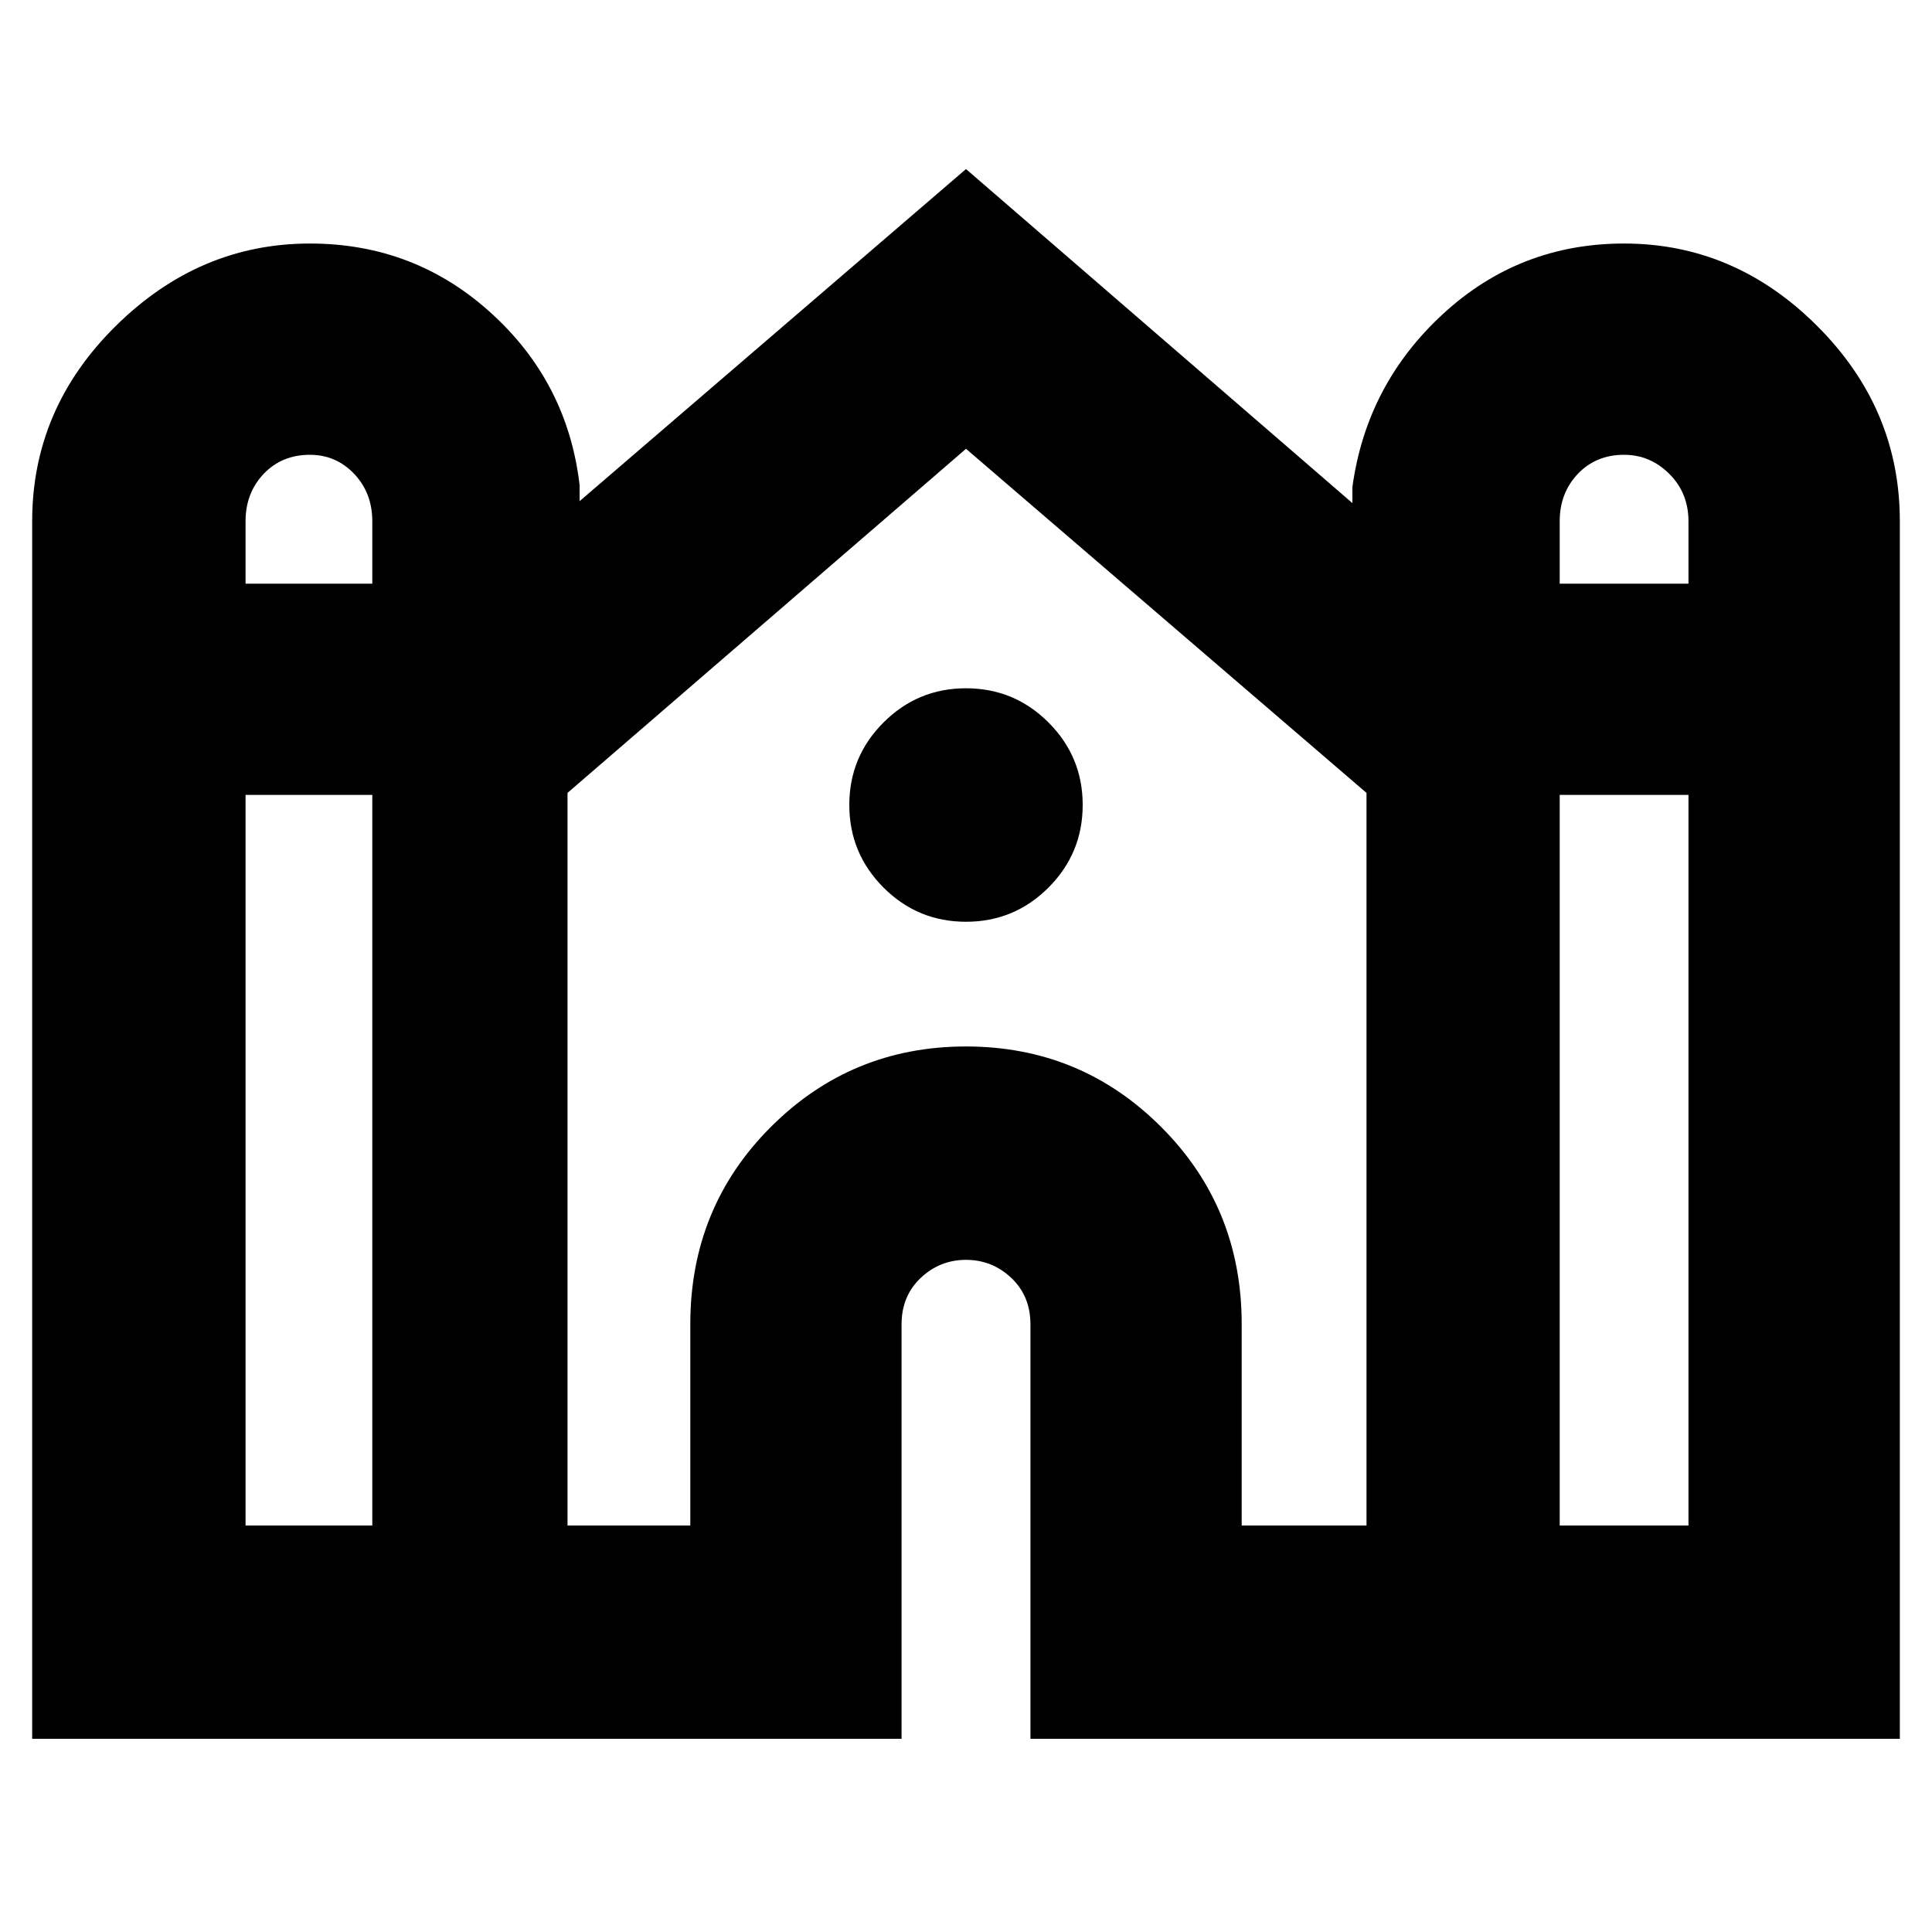 <svg xmlns="http://www.w3.org/2000/svg" height="20" width="20"><path d="M0.333 18V5.396Q0.333 4.229 1.198 3.375Q2.062 2.521 3.208 2.521Q4.292 2.521 5.083 3.24Q5.875 3.958 6 5.021V5.188L10 1.75L14 5.208V5.042Q14.146 3.979 14.938 3.25Q15.729 2.521 16.812 2.521Q17.958 2.521 18.812 3.375Q19.667 4.229 19.667 5.396V18H10.667V13.708Q10.667 13.417 10.469 13.229Q10.271 13.042 10 13.042Q9.729 13.042 9.531 13.229Q9.333 13.417 9.333 13.708V18ZM16.146 6.042H17.479V5.396Q17.479 5.104 17.281 4.906Q17.083 4.708 16.812 4.708Q16.521 4.708 16.333 4.906Q16.146 5.104 16.146 5.396ZM2.542 6.042H3.854V5.396Q3.854 5.104 3.667 4.906Q3.479 4.708 3.208 4.708Q2.917 4.708 2.729 4.906Q2.542 5.104 2.542 5.396ZM2.542 15.792H3.854V8.229H2.542ZM5.875 15.792H7.146V13.708Q7.146 12.5 7.979 11.667Q8.812 10.833 10 10.833Q11.188 10.833 12.021 11.667Q12.854 12.5 12.854 13.708V15.792H14.146V8.208L10 4.646L5.875 8.208ZM16.146 15.792H17.479V8.229H16.146ZM10 9.542Q9.5 9.542 9.146 9.188Q8.792 8.833 8.792 8.333Q8.792 7.833 9.146 7.479Q9.5 7.125 10 7.125Q10.5 7.125 10.854 7.479Q11.208 7.833 11.208 8.333Q11.208 8.833 10.854 9.188Q10.5 9.542 10 9.542Z"/></svg>